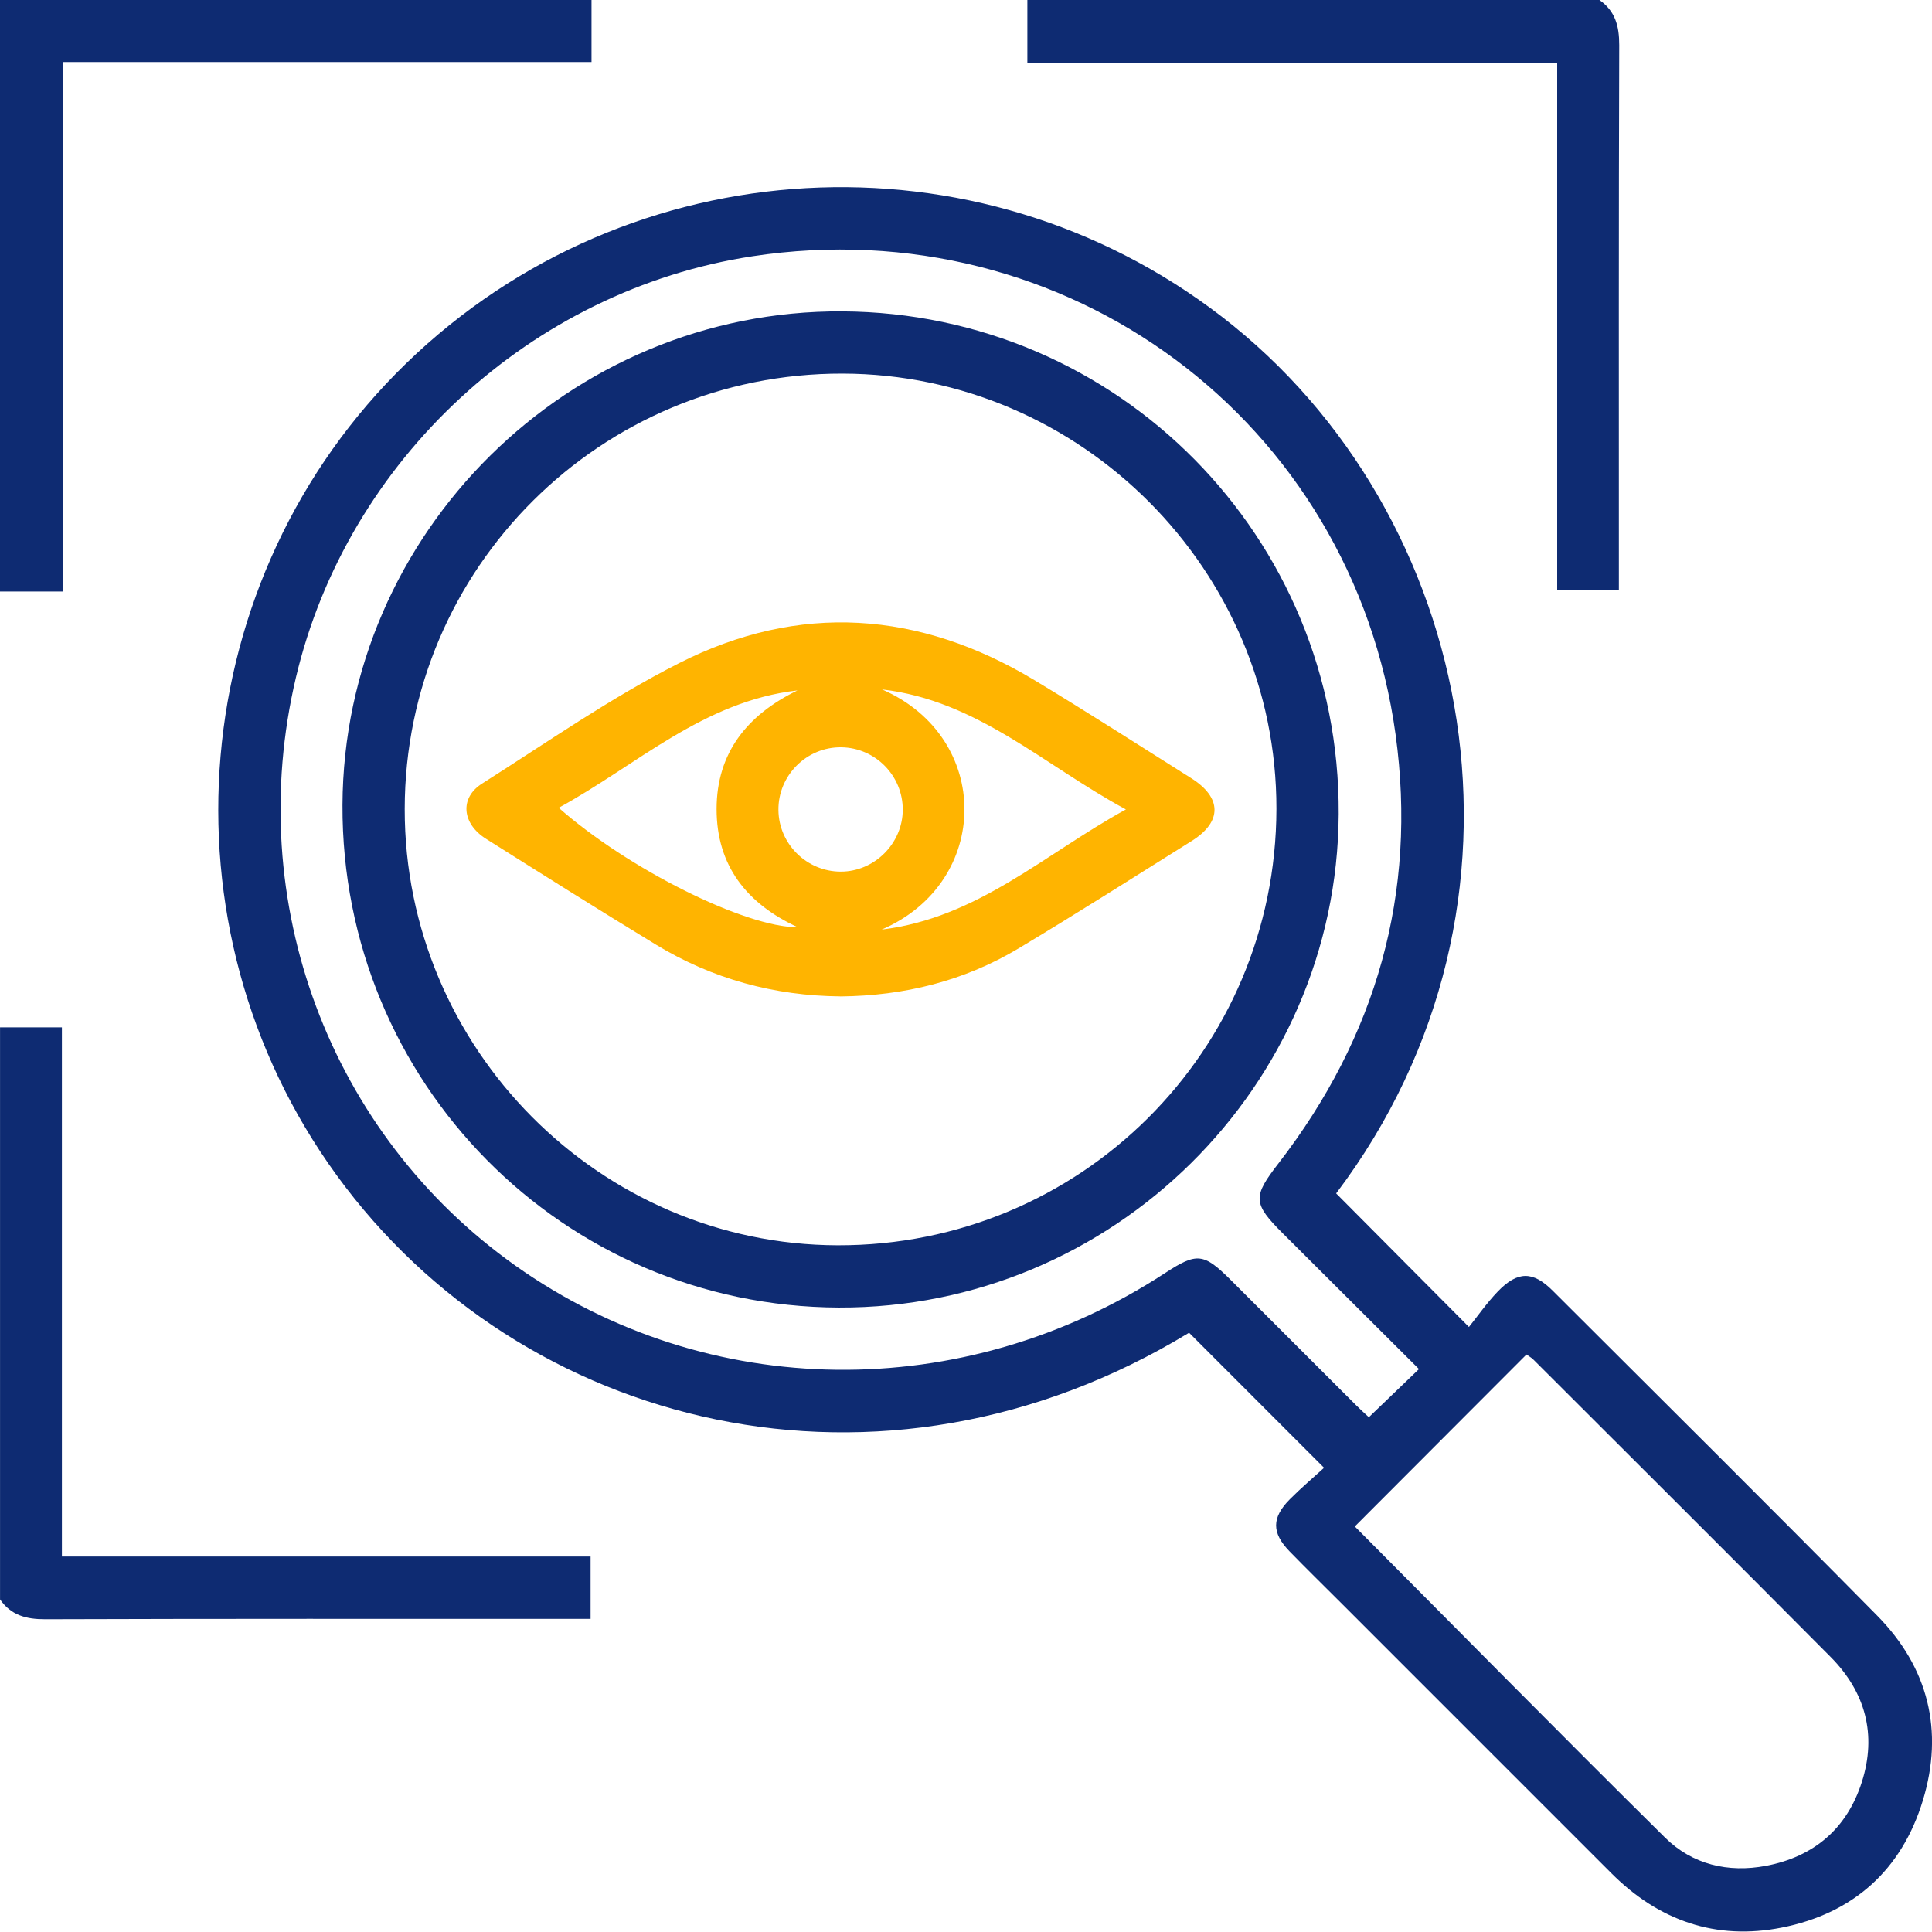 <svg width="96" height="96" viewBox="0 0 96 96" fill="none" xmlns="http://www.w3.org/2000/svg">
<g clip-path="url(#clip0_89_313)">
<path d="M29.392 0V3.082H3.117V29.392H0V0H29.392Z" fill="#0E2B72"/>
<path d="M79.475 0C80.262 0.547 80.461 1.298 80.459 2.241C80.43 10.937 80.441 19.631 80.441 28.327V29.332H77.376V3.144H51.049V0H79.475Z" fill="#0E2B72"/>
<path d="M0 51.049H3.076V77.342H29.346V80.441H28.329C19.633 80.441 10.939 80.43 2.243 80.459C1.299 80.463 0.549 80.26 0.002 79.475V51.049H0Z" fill="#0E2B72"/>
<path d="M59.082 66.225C43.773 75.538 25.898 71.02 16.721 58.386C7.725 46.002 9.197 28.704 20.195 18.045C31.283 7.3 48.555 6.371 60.703 15.729C73.401 25.511 77.247 44.927 66.393 59.3C68.509 61.428 70.615 63.547 72.991 65.937C73.418 65.407 73.875 64.746 74.426 64.173C75.41 63.152 76.168 63.15 77.152 64.133C82.534 69.507 87.935 74.863 93.275 80.277C95.814 82.853 96.6 85.995 95.549 89.454C94.498 92.92 92.088 95.078 88.54 95.781C85.27 96.429 82.431 95.443 80.074 93.086C75.584 88.596 71.096 84.108 66.606 79.618C65.763 78.775 64.91 77.941 64.079 77.087C63.185 76.168 63.183 75.412 64.094 74.495C64.659 73.927 65.274 73.407 65.792 72.933C63.501 70.641 61.323 68.464 59.082 66.221V66.225ZM70.508 68.029C68.213 65.742 65.978 63.518 63.746 61.29C62.244 59.792 62.245 59.465 63.528 57.806C68.391 51.51 70.429 44.378 69.348 36.51C67.198 20.876 52.975 10.361 37.392 12.733C26.399 14.408 17.264 22.835 14.704 33.667C12.068 44.819 16.375 56.346 25.621 62.897C35.154 69.651 47.874 69.796 57.875 63.268C59.482 62.218 59.807 62.255 61.18 63.626C63.253 65.699 65.326 67.772 67.401 69.843C67.617 70.058 67.846 70.261 68.018 70.421C68.872 69.599 69.636 68.866 70.508 68.029ZM67.32 75.849C72.452 81.006 77.558 86.192 82.733 91.307C84.088 92.647 85.868 93.07 87.753 92.713C90.133 92.26 91.775 90.862 92.514 88.549C93.266 86.192 92.695 84.079 90.963 82.333C86.059 77.396 81.13 72.488 76.207 67.571C76.079 67.443 75.913 67.354 75.849 67.306C72.981 70.179 70.164 73.001 67.322 75.847L67.32 75.849Z" fill="#0E2B72"/>
<path d="M41.686 64.972C27.971 64.924 16.958 53.776 17.018 39.996C17.076 26.466 28.278 15.4 41.843 15.472C55.572 15.543 66.59 26.697 66.519 40.449C66.447 53.991 55.278 65.02 41.688 64.972H41.686ZM20.11 40.196C20.097 52.086 29.779 61.845 41.621 61.878C53.673 61.911 63.406 52.231 63.425 40.192C63.444 28.338 53.722 18.587 41.862 18.564C29.854 18.54 20.124 28.216 20.11 40.196Z" fill="#0E2B72"/>
<path d="M41.764 49.51C38.473 49.481 35.4 48.646 32.589 46.936C29.758 45.214 26.952 43.448 24.15 41.681C22.951 40.925 22.831 39.646 23.953 38.937C27.186 36.887 30.343 34.675 33.747 32.95C39.71 29.928 45.685 30.353 51.411 33.803C54.029 35.381 56.599 37.034 59.186 38.664C60.724 39.631 60.737 40.834 59.217 41.787C56.353 43.581 53.503 45.395 50.605 47.13C47.896 48.752 44.918 49.481 41.764 49.512V49.51ZM43.827 34.257C49.315 36.643 49.269 43.837 43.812 46.19C48.574 45.616 51.889 42.446 55.946 40.221C51.852 38.009 48.559 34.803 43.827 34.257ZM27.762 40.139C31.21 43.179 37.019 46.078 39.648 46.078C37.098 44.906 35.607 43.007 35.607 40.203C35.607 37.392 37.148 35.512 39.625 34.307C34.955 34.839 31.654 38.014 27.762 40.139ZM41.777 43.311C43.452 43.311 44.854 41.911 44.858 40.236C44.862 38.544 43.496 37.156 41.806 37.133C40.083 37.109 38.66 38.529 38.68 40.254C38.697 41.938 40.089 43.311 41.779 43.311H41.777Z" fill="#FFB400"/>
</g>
<defs>
<clipPath id="clip0_89_313">
<rect width="96" height="95.981" fill="white"/>
</clipPath>
</defs>
</svg>
